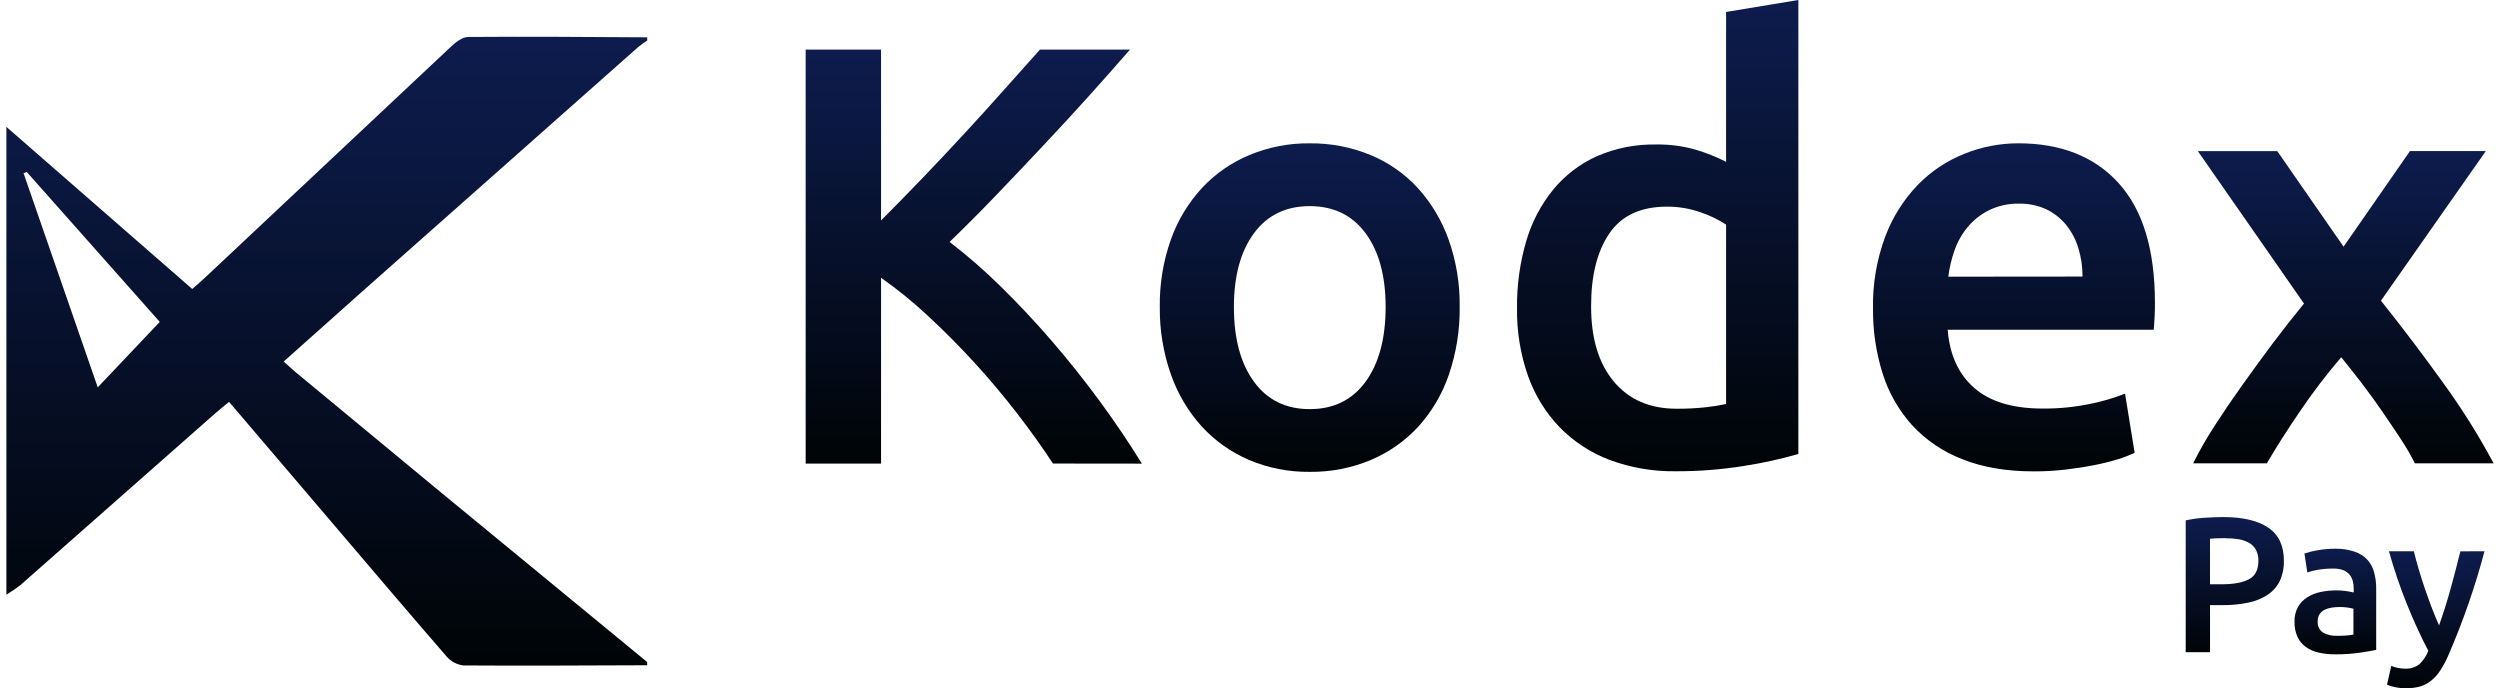 <svg width="316" height="87" viewBox="0 0 316 87" fill="none" xmlns="http://www.w3.org/2000/svg">
<path d="M81.803 83.683V84.088C74.055 84.112 66.308 84.169 58.561 84.112C57.733 84.009 56.974 83.599 56.435 82.962C51.576 77.365 46.789 71.708 41.978 66.071L28.954 50.795C28.282 51.35 27.707 51.804 27.156 52.29C18.967 59.509 10.779 66.728 2.59 73.947C2.022 74.388 1.427 74.794 0.808 75.162L0.808 16.037L24.297 36.528C24.933 35.969 25.443 35.544 25.917 35.09C36.279 25.349 46.644 15.615 57.014 5.888C57.614 5.329 58.448 4.673 59.177 4.673C66.722 4.612 74.266 4.673 81.811 4.718V5.123C81.422 5.373 81.046 5.643 80.685 5.933C69.17 16.116 57.664 26.308 46.165 36.508C42.747 39.541 39.345 42.582 35.859 45.697C36.454 46.227 36.883 46.644 37.345 47.025C43.471 52.101 49.599 57.171 55.731 62.236C64.416 69.393 73.106 76.542 81.803 83.683ZM3.38 21.735L2.975 21.888L12.354 48.961L20.194 40.687L3.38 21.735Z" fill="url(#paint0_linear_51891_29285)"/>
<path d="M133.092 58.592C131.78 56.578 130.269 54.464 128.56 52.25C126.851 50.036 125.052 47.897 123.162 45.831C121.272 43.769 119.322 41.806 117.31 39.943C115.444 38.195 113.458 36.581 111.365 35.112V58.6H101.836V6.27H111.365V27.863C113.026 26.202 114.762 24.428 116.573 22.541C118.385 20.654 120.184 18.741 121.972 16.803C123.759 14.867 125.457 12.992 127.066 11.178C128.675 9.364 130.136 7.727 131.448 6.27H142.832C141.166 8.184 139.404 10.172 137.547 12.235C135.689 14.297 133.776 16.374 131.808 18.463C129.846 20.553 127.869 22.634 125.88 24.708C123.89 26.781 121.939 28.739 120.028 30.58C122.293 32.321 124.449 34.199 126.483 36.205C128.675 38.349 130.827 40.644 132.938 43.09C135.049 45.536 137.074 48.077 139.013 50.715C140.949 53.356 142.722 55.985 144.334 58.604L133.092 58.592Z" fill="url(#paint1_linear_51891_29285)"/>
<path d="M184.503 38.803C184.538 41.703 184.079 44.589 183.146 47.335C182.322 49.764 181.011 51.998 179.295 53.904C177.619 55.725 175.573 57.167 173.294 58.132C170.844 59.159 168.21 59.673 165.555 59.642C162.913 59.675 160.293 59.16 157.86 58.132C155.597 57.159 153.565 55.718 151.899 53.904C150.177 51.995 148.854 49.762 148.007 47.335C147.042 44.595 146.565 41.707 146.598 38.803C146.557 35.908 147.029 33.029 147.991 30.298C148.848 27.88 150.184 25.66 151.919 23.77C153.603 21.963 155.655 20.538 157.937 19.591C160.353 18.587 162.947 18.086 165.563 18.117C168.19 18.089 170.795 18.59 173.225 19.591C175.508 20.531 177.557 21.962 179.226 23.782C180.939 25.681 182.26 27.9 183.114 30.31C184.074 33.037 184.544 35.912 184.503 38.803ZM175.144 38.803C175.144 34.88 174.301 31.775 172.613 29.488C170.926 27.201 168.573 26.057 165.555 26.054C162.533 26.054 160.181 27.199 158.496 29.488C156.811 31.778 155.967 34.882 155.965 38.803C155.965 42.779 156.808 45.926 158.496 48.242C160.183 50.559 162.536 51.716 165.555 51.713C168.576 51.713 170.928 50.556 172.613 48.242C174.298 45.929 175.142 42.782 175.144 38.803Z" fill="url(#paint2_linear_51891_29285)"/>
<path d="M227.313 57.38C225.069 58.029 222.786 58.533 220.477 58.887C217.62 59.35 214.73 59.577 211.835 59.567C208.976 59.613 206.133 59.127 203.452 58.134C201.078 57.236 198.927 55.832 197.151 54.019C195.373 52.167 194.009 49.958 193.15 47.54C192.182 44.784 191.709 41.879 191.753 38.958C191.716 36.081 192.111 33.214 192.923 30.454C193.618 28.07 194.786 25.849 196.357 23.926C197.849 22.125 199.735 20.691 201.869 19.734C204.227 18.715 206.776 18.213 209.345 18.264C211.055 18.235 212.76 18.463 214.403 18.941C215.703 19.332 216.966 19.837 218.177 20.451V1.511L227.313 0V57.38ZM201.116 38.752C201.116 42.777 202.071 45.935 203.983 48.224C205.894 50.513 208.536 51.66 211.908 51.662C213.157 51.673 214.405 51.609 215.646 51.472C216.496 51.379 217.341 51.244 218.177 51.067V28.389C217.177 27.739 216.1 27.22 214.97 26.841C213.599 26.356 212.155 26.113 210.701 26.121C207.38 26.121 204.951 27.253 203.412 29.518C201.873 31.784 201.107 34.855 201.116 38.731V38.752Z" fill="url(#paint3_linear_51891_29285)"/>
<path d="M236.749 39.03C236.686 35.916 237.211 32.818 238.296 29.898C239.21 27.464 240.61 25.241 242.411 23.366C244.075 21.657 246.082 20.318 248.299 19.438C250.459 18.565 252.765 18.116 255.094 18.113C260.529 18.113 264.769 19.799 267.815 23.171C270.86 26.543 272.383 31.579 272.383 38.277C272.383 38.779 272.383 39.346 272.346 39.974C272.31 40.601 272.281 41.188 272.233 41.675H246.185C246.436 44.847 247.557 47.301 249.546 49.037C251.536 50.773 254.417 51.641 258.188 51.641C260.229 51.657 262.266 51.455 264.263 51.037C265.746 50.741 267.199 50.311 268.604 49.754L269.819 57.225C269.151 57.55 268.457 57.821 267.746 58.035C266.753 58.341 265.745 58.592 264.725 58.789C263.591 59.015 262.376 59.204 261.08 59.356C259.752 59.509 258.416 59.585 257.079 59.582C253.604 59.582 250.584 59.067 248.02 58.035C245.603 57.106 243.433 55.633 241.678 53.73C239.996 51.859 238.734 49.65 237.976 47.251C237.137 44.592 236.723 41.818 236.749 39.03ZM263.23 34.956C263.237 33.74 263.06 32.531 262.704 31.368C262.384 30.296 261.859 29.296 261.157 28.424C260.479 27.597 259.629 26.927 258.666 26.46C257.566 25.957 256.365 25.712 255.155 25.743C253.875 25.719 252.607 25.996 251.454 26.553C250.428 27.055 249.515 27.762 248.773 28.63C248.034 29.501 247.459 30.498 247.076 31.575C246.681 32.673 246.409 33.813 246.266 34.972L263.23 34.956Z" fill="url(#paint4_linear_51891_29285)"/>
<path d="M296.227 31.182L304.622 19.094H314.208L300.953 38.006C303.723 41.483 306.378 44.993 308.919 48.535C311.234 51.732 313.33 55.082 315.192 58.562H305.241C304.71 57.511 304.118 56.491 303.468 55.509C302.739 54.399 301.963 53.245 301.139 52.046C300.316 50.848 299.454 49.658 298.555 48.478C297.651 47.304 296.776 46.196 295.931 45.154C294.072 47.323 292.337 49.596 290.735 51.961C289.043 54.448 287.64 56.648 286.528 58.562H277.213C278.038 56.914 278.956 55.315 279.963 53.771C281.043 52.095 282.208 50.38 283.458 48.628C284.708 46.876 285.989 45.121 287.301 43.364C288.621 41.614 289.93 39.95 291.225 38.37L277.809 19.102H287.848L296.227 31.182Z" fill="url(#paint5_linear_51891_29285)"/>
<path d="M281.048 65.359C283.508 65.359 285.397 65.808 286.718 66.704C288.038 67.6 288.692 68.999 288.682 70.899C288.706 71.779 288.527 72.652 288.159 73.451C287.812 74.152 287.285 74.749 286.633 75.18C285.892 75.659 285.068 75.994 284.203 76.168C283.118 76.392 282.013 76.5 280.906 76.488H279.347V82.441H276.273V65.776C277.056 65.605 277.851 65.494 278.651 65.444C279.523 65.388 280.322 65.359 281.048 65.359ZM281.271 68.02C280.489 68.02 279.845 68.044 279.343 68.093V73.852H280.829C282.311 73.852 283.451 73.644 284.247 73.228C285.057 72.823 285.462 72.013 285.462 70.875C285.478 70.393 285.37 69.914 285.146 69.486C284.94 69.118 284.636 68.814 284.268 68.607C283.852 68.382 283.402 68.228 282.935 68.154C282.386 68.067 281.831 68.027 281.275 68.036L281.271 68.02Z" fill="url(#paint6_linear_51891_29285)"/>
<path d="M295.154 69.36C295.991 69.339 296.826 69.464 297.62 69.728C298.237 69.93 298.794 70.282 299.24 70.753C299.647 71.209 299.938 71.756 300.091 72.348C300.27 73.022 300.358 73.717 300.35 74.414V82.145C299.892 82.242 299.208 82.363 298.289 82.501C297.257 82.646 296.216 82.715 295.174 82.707C294.469 82.713 293.766 82.64 293.077 82.489C292.495 82.362 291.944 82.121 291.457 81.78C291.006 81.453 290.645 81.016 290.408 80.513C290.136 79.907 290.006 79.248 290.027 78.585C290.005 77.94 290.153 77.3 290.456 76.73C290.736 76.236 291.134 75.818 291.615 75.515C292.133 75.183 292.708 74.951 293.312 74.831C293.977 74.69 294.656 74.621 295.336 74.624C295.679 74.625 296.021 74.646 296.361 74.685C296.747 74.731 297.13 74.8 297.507 74.891V74.406C297.509 74.075 297.468 73.746 297.386 73.425C297.308 73.117 297.157 72.832 296.946 72.594C296.734 72.356 296.468 72.173 296.171 72.061C295.768 71.919 295.342 71.854 294.915 71.866C294.286 71.862 293.657 71.911 293.036 72.012C292.564 72.085 292.099 72.199 291.647 72.352L291.283 69.963C291.812 69.789 292.353 69.654 292.903 69.558C293.646 69.426 294.399 69.36 295.154 69.36ZM295.401 80.363C296.095 80.379 296.79 80.331 297.475 80.217V76.945C297.242 76.882 297.005 76.833 296.766 76.799C296.427 76.748 296.084 76.724 295.741 76.726C295.411 76.726 295.08 76.751 294.753 76.799C294.44 76.842 294.136 76.932 293.85 77.066C293.59 77.189 293.368 77.379 293.206 77.617C293.032 77.881 292.946 78.192 292.959 78.508C292.929 78.787 292.975 79.068 293.091 79.323C293.207 79.578 293.389 79.797 293.619 79.958C294.165 80.252 294.781 80.392 295.401 80.363Z" fill="url(#paint7_linear_51891_29285)"/>
<path d="M314.042 69.682C312.847 74.181 311.316 78.585 309.461 82.855C309.179 83.507 308.844 84.136 308.461 84.734C308.147 85.222 307.759 85.658 307.311 86.026C306.894 86.367 306.414 86.62 305.898 86.771C304.863 87.047 303.778 87.076 302.731 86.856C302.382 86.79 302.043 86.684 301.718 86.541L302.257 84.171C302.81 84.395 303.401 84.512 303.998 84.516C304.644 84.553 305.282 84.357 305.796 83.965C306.302 83.495 306.693 82.914 306.938 82.268C306.007 80.481 305.112 78.53 304.253 76.416C303.367 74.215 302.602 71.966 301.961 69.682H305.112C305.274 70.362 305.474 71.102 305.711 71.901C305.946 72.711 306.205 73.521 306.481 74.331C306.756 75.141 307.052 75.971 307.364 76.785C307.675 77.599 307.983 78.356 308.295 79.053C308.813 77.608 309.299 76.067 309.753 74.428C310.206 72.789 310.62 71.208 310.992 69.686L314.042 69.682Z" fill="url(#paint8_linear_51891_29285)"/>
<defs>
<linearGradient id="paint0_linear_51891_29285" x1="41.309" y1="4.647" x2="41.309" y2="84.137" gradientUnits="userSpaceOnUse">
<stop stop-color="#0D1C4E"/>
<stop offset="1" stop-color="#000406"/>
</linearGradient>
<linearGradient id="paint1_linear_51891_29285" x1="123.085" y1="6.27" x2="123.085" y2="58.604" gradientUnits="userSpaceOnUse">
<stop stop-color="#0D1C4E"/>
<stop offset="1" stop-color="#000406"/>
</linearGradient>
<linearGradient id="paint2_linear_51891_29285" x1="165.55" y1="18.115" x2="165.55" y2="59.644" gradientUnits="userSpaceOnUse">
<stop stop-color="#0D1C4E"/>
<stop offset="1" stop-color="#000406"/>
</linearGradient>
<linearGradient id="paint3_linear_51891_29285" x1="209.531" y1="0" x2="209.531" y2="59.57" gradientUnits="userSpaceOnUse">
<stop stop-color="#0D1C4E"/>
<stop offset="1" stop-color="#000406"/>
</linearGradient>
<linearGradient id="paint4_linear_51891_29285" x1="254.563" y1="18.113" x2="254.563" y2="59.582" gradientUnits="userSpaceOnUse">
<stop stop-color="#0D1C4E"/>
<stop offset="1" stop-color="#000406"/>
</linearGradient>
<linearGradient id="paint5_linear_51891_29285" x1="296.203" y1="19.094" x2="296.203" y2="58.562" gradientUnits="userSpaceOnUse">
<stop stop-color="#0D1C4E"/>
<stop offset="1" stop-color="#000406"/>
</linearGradient>
<linearGradient id="paint6_linear_51891_29285" x1="282.479" y1="65.359" x2="282.479" y2="82.441" gradientUnits="userSpaceOnUse">
<stop stop-color="#0D1C4E"/>
<stop offset="1" stop-color="#000406"/>
</linearGradient>
<linearGradient id="paint7_linear_51891_29285" x1="295.188" y1="69.357" x2="295.188" y2="82.708" gradientUnits="userSpaceOnUse">
<stop stop-color="#0D1C4E"/>
<stop offset="1" stop-color="#000406"/>
</linearGradient>
<linearGradient id="paint8_linear_51891_29285" x1="307.88" y1="69.682" x2="307.88" y2="87.002" gradientUnits="userSpaceOnUse">
<stop stop-color="#0D1C4E"/>
<stop offset="1" stop-color="#000406"/>
</linearGradient>
</defs>
</svg>

